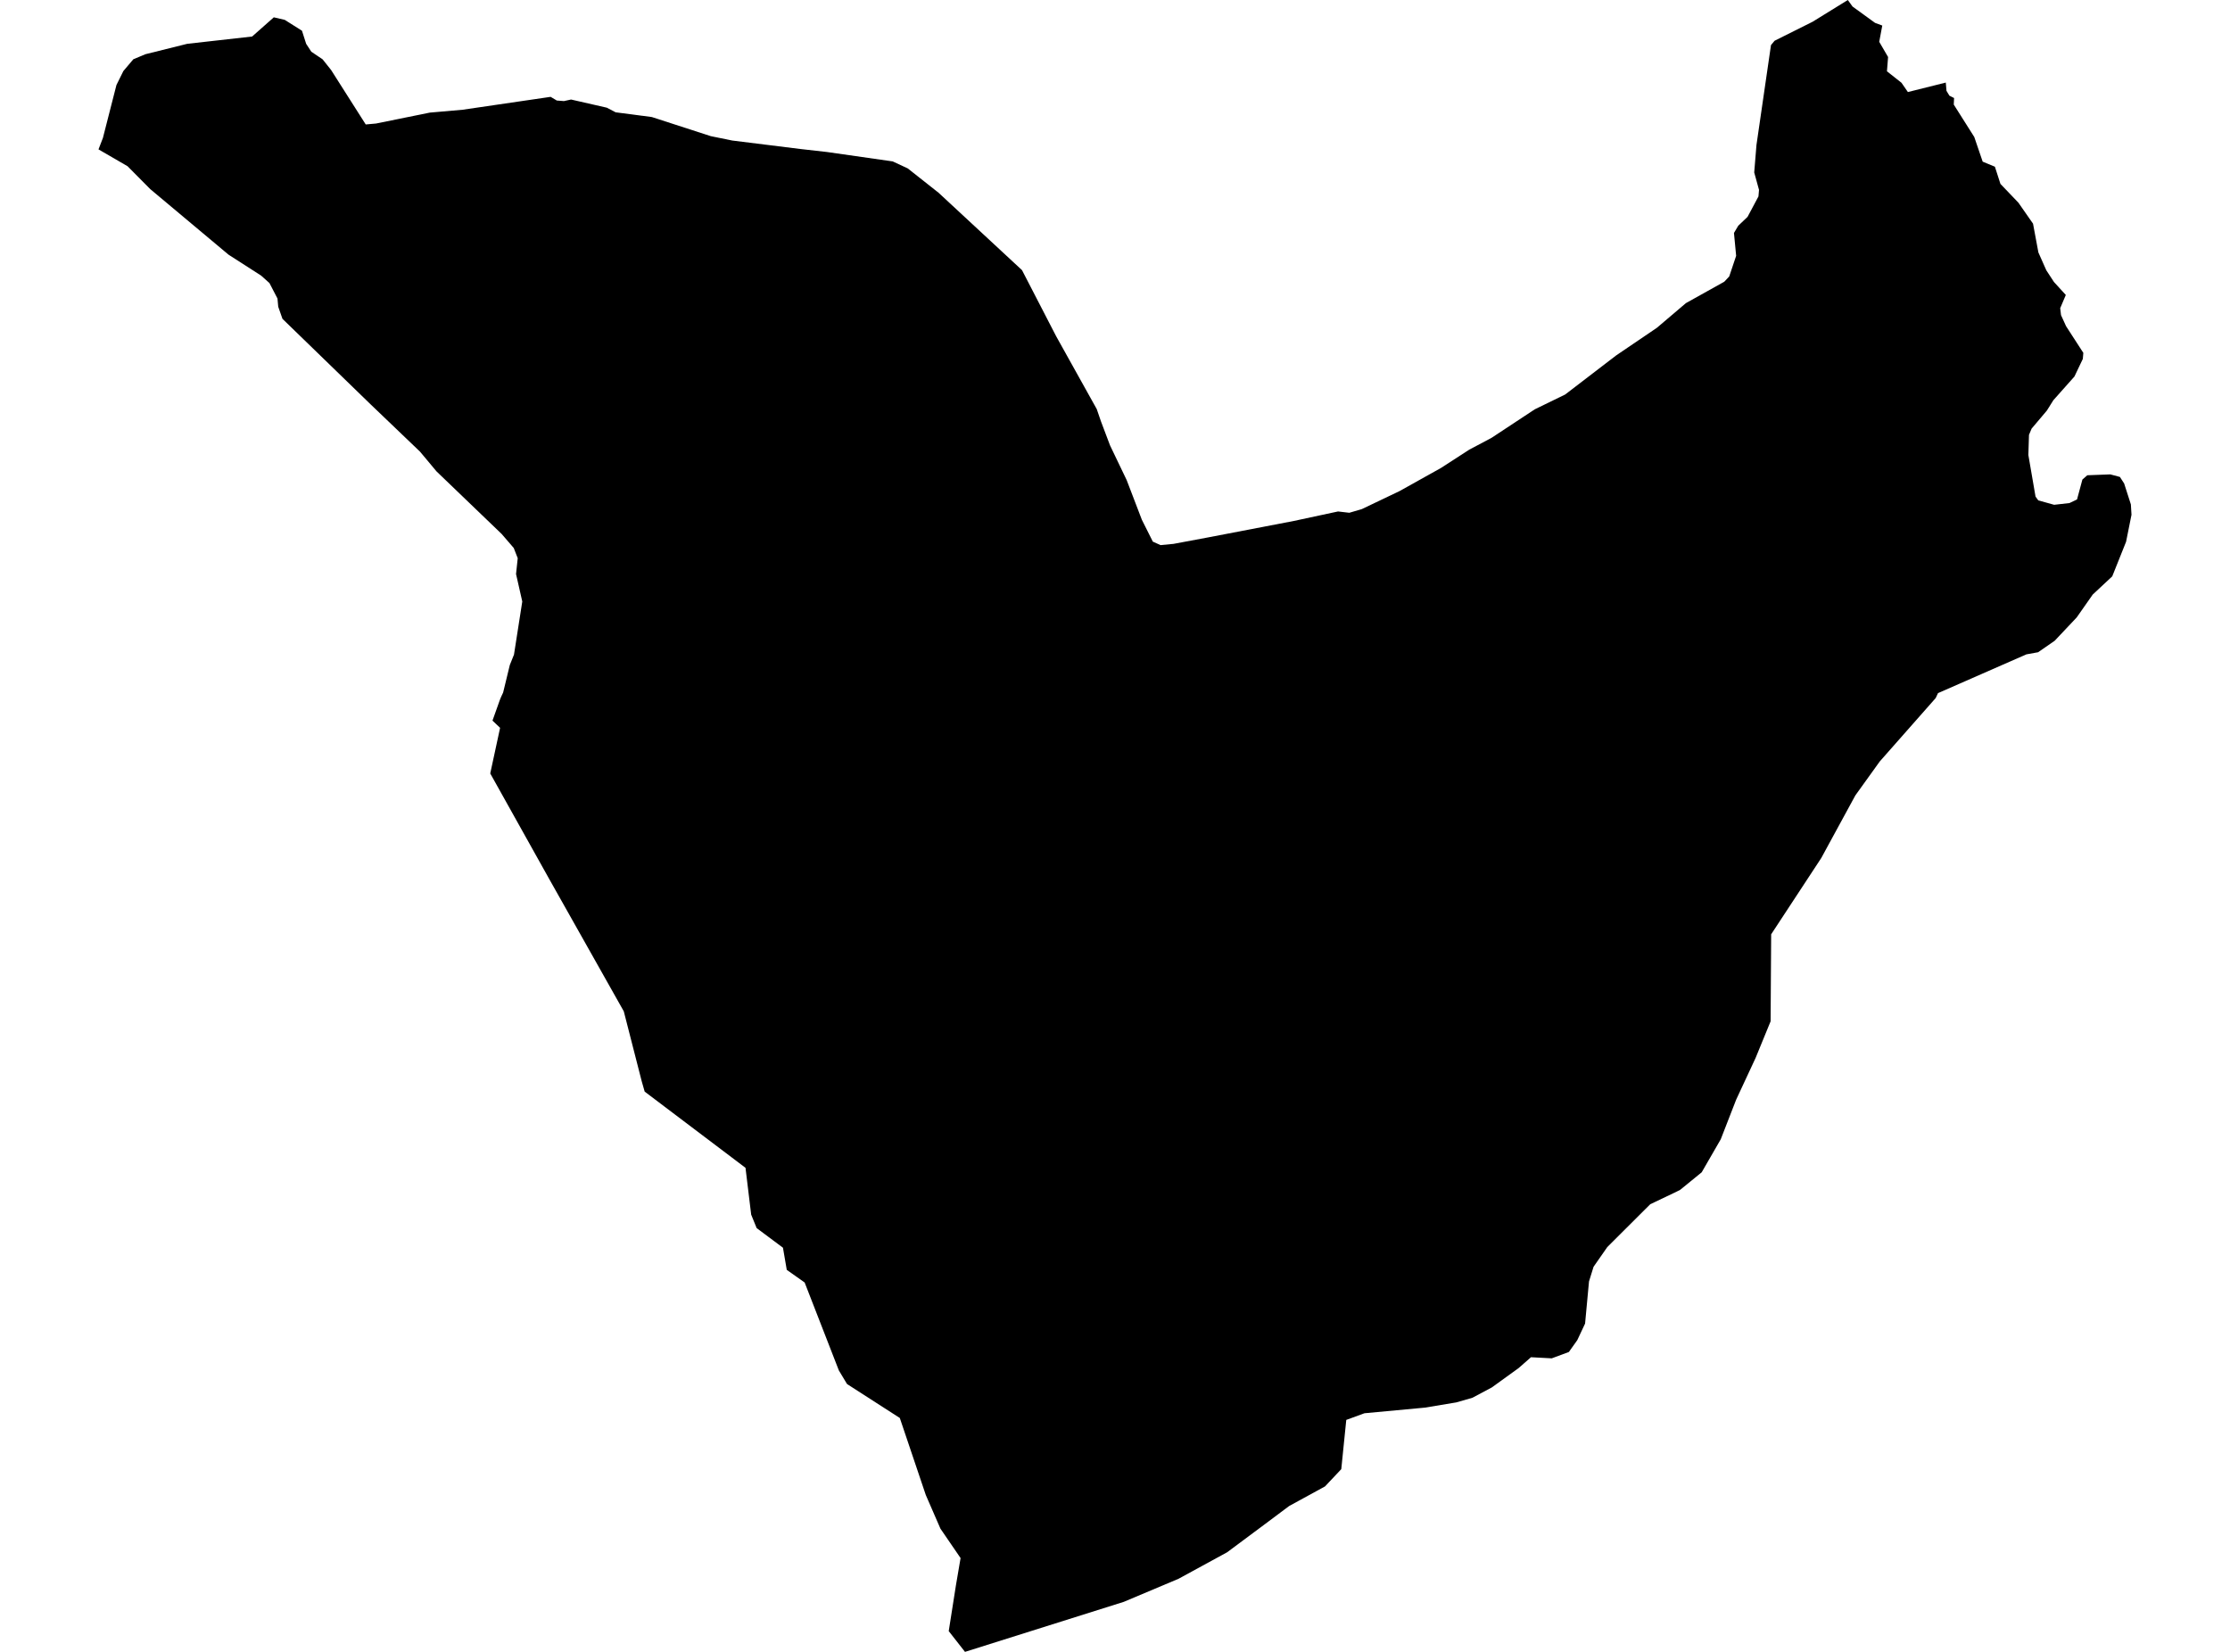 <?xml version='1.0'?>
<svg  baseProfile = 'tiny' width = '540' height = '400' stroke-linecap = 'round' stroke-linejoin = 'round' version='1.1' xmlns='http://www.w3.org/2000/svg'>
<path id='4308501001' title='4308501001'  d='M 23.852 36.173 24.923 33.396 28.198 20.584 29.873 17.204 32.288 14.351 35.215 13.129 45.341 10.609 61.051 8.843 66.303 4.195 68.959 4.814 73.124 7.44 74.135 10.609 75.387 12.525 78.119 14.367 80.186 16.962 88.562 30.137 91.067 29.91 104.075 27.269 112.013 26.575 133.337 23.451 134.831 24.342 136.551 24.477 138.286 24.1 146.949 26.077 149.076 27.194 157.844 28.341 172.135 32.974 177.327 34.03 193.836 36.082 200.25 36.807 216.171 39.085 219.808 40.776 227.278 46.676 247.484 65.419 255.739 81.4 265.578 99.057 266.605 102.045 268.793 107.84 272.837 116.276 276.504 125.858 279.16 131.155 281.031 132 284.17 131.698 292.802 130.084 313.326 126.145 324.01 123.851 326.742 124.168 329.775 123.278 338.905 118.916 348.91 113.333 355.792 108.881 361.149 106.044 371.652 99.117 379.017 95.526 391.361 86.064 401.216 79.378 408.248 73.402 417.529 68.226 418.736 66.943 420.411 61.948 419.883 56.41 420.924 54.659 423.173 52.516 425.814 47.567 425.95 45.982 424.788 41.757 425.331 35.117 428.847 10.926 429.722 9.869 438.928 5.267 447.454 0 448.601 1.585 454.049 5.538 455.799 6.187 455.06 10.126 457.203 13.808 456.931 17.264 460.447 20.041 462.002 22.289 471.177 19.995 471.343 21.987 472.052 23.165 473.184 23.738 473.109 25.323 478.074 33.17 480.111 39.146 483.069 40.368 484.412 44.533 488.758 49.076 492.304 54.161 493.542 60.816 493.602 61.133 495.519 65.449 497.375 68.286 500.242 71.425 498.884 74.625 499.08 76.3 500.303 78.986 504.483 85.445 504.362 86.909 502.325 91.179 497.224 96.914 495.655 99.419 491.957 103.795 491.323 105.304 491.173 110.179 492.908 120.244 493.572 121.165 497.42 122.236 501.133 121.814 502.959 120.939 504.256 116.125 505.449 115.083 511.017 114.872 513.341 115.491 514.367 117.075 515.997 122.146 516.148 124.651 514.835 131.185 511.485 139.561 506.761 143.967 502.883 149.506 497.541 155.165 493.527 157.942 490.69 158.455 469.291 167.841 468.732 169.033 468.4 169.411 455.181 184.396 449.28 192.605 442.293 205.433 441.041 207.742 428.892 226.243 428.757 247.31 425.12 256.184 420.411 266.294 416.684 275.877 412.066 283.875 406.844 288.131 405.411 288.84 399.616 291.602 389.218 301.969 385.883 306.753 384.782 310.3 383.831 320.501 381.944 324.515 379.907 327.382 375.757 328.922 370.732 328.65 367.744 331.276 361.225 335.984 356.531 338.474 352.653 339.591 345.017 340.859 330.409 342.217 326.002 343.832 324.795 355.753 320.856 359.934 312.164 364.687 306.173 369.169 297.149 375.885 285.393 382.298 272.143 387.882 233.676 400 229.737 394.975 231.488 383.838 232.605 377.288 227.73 370.165 224.184 362.016 217.891 343.364 205.109 335.139 203.132 331.849 194.847 310.556 190.516 307.493 189.596 302.135 183.227 297.382 181.899 294.122 180.526 282.789 156.109 264.333 155.384 261.797 151.053 244.895 133.005 212.873 118.713 187.293 121.098 176.247 119.257 174.496 121.053 169.456 121.339 168.762 121.837 167.69 123.452 161.035 124.463 158.515 126.47 145.658 124.961 139.002 125.369 135.169 124.403 132.694 121.475 129.299 105.705 114.148 101.706 109.364 89.739 97.91 68.4 77.205 67.374 74.278 67.193 72.286 65.246 68.543 63.224 66.732 55.332 61.662 36.393 45.801 30.884 40.247 23.852 36.173 Z' />
</svg>